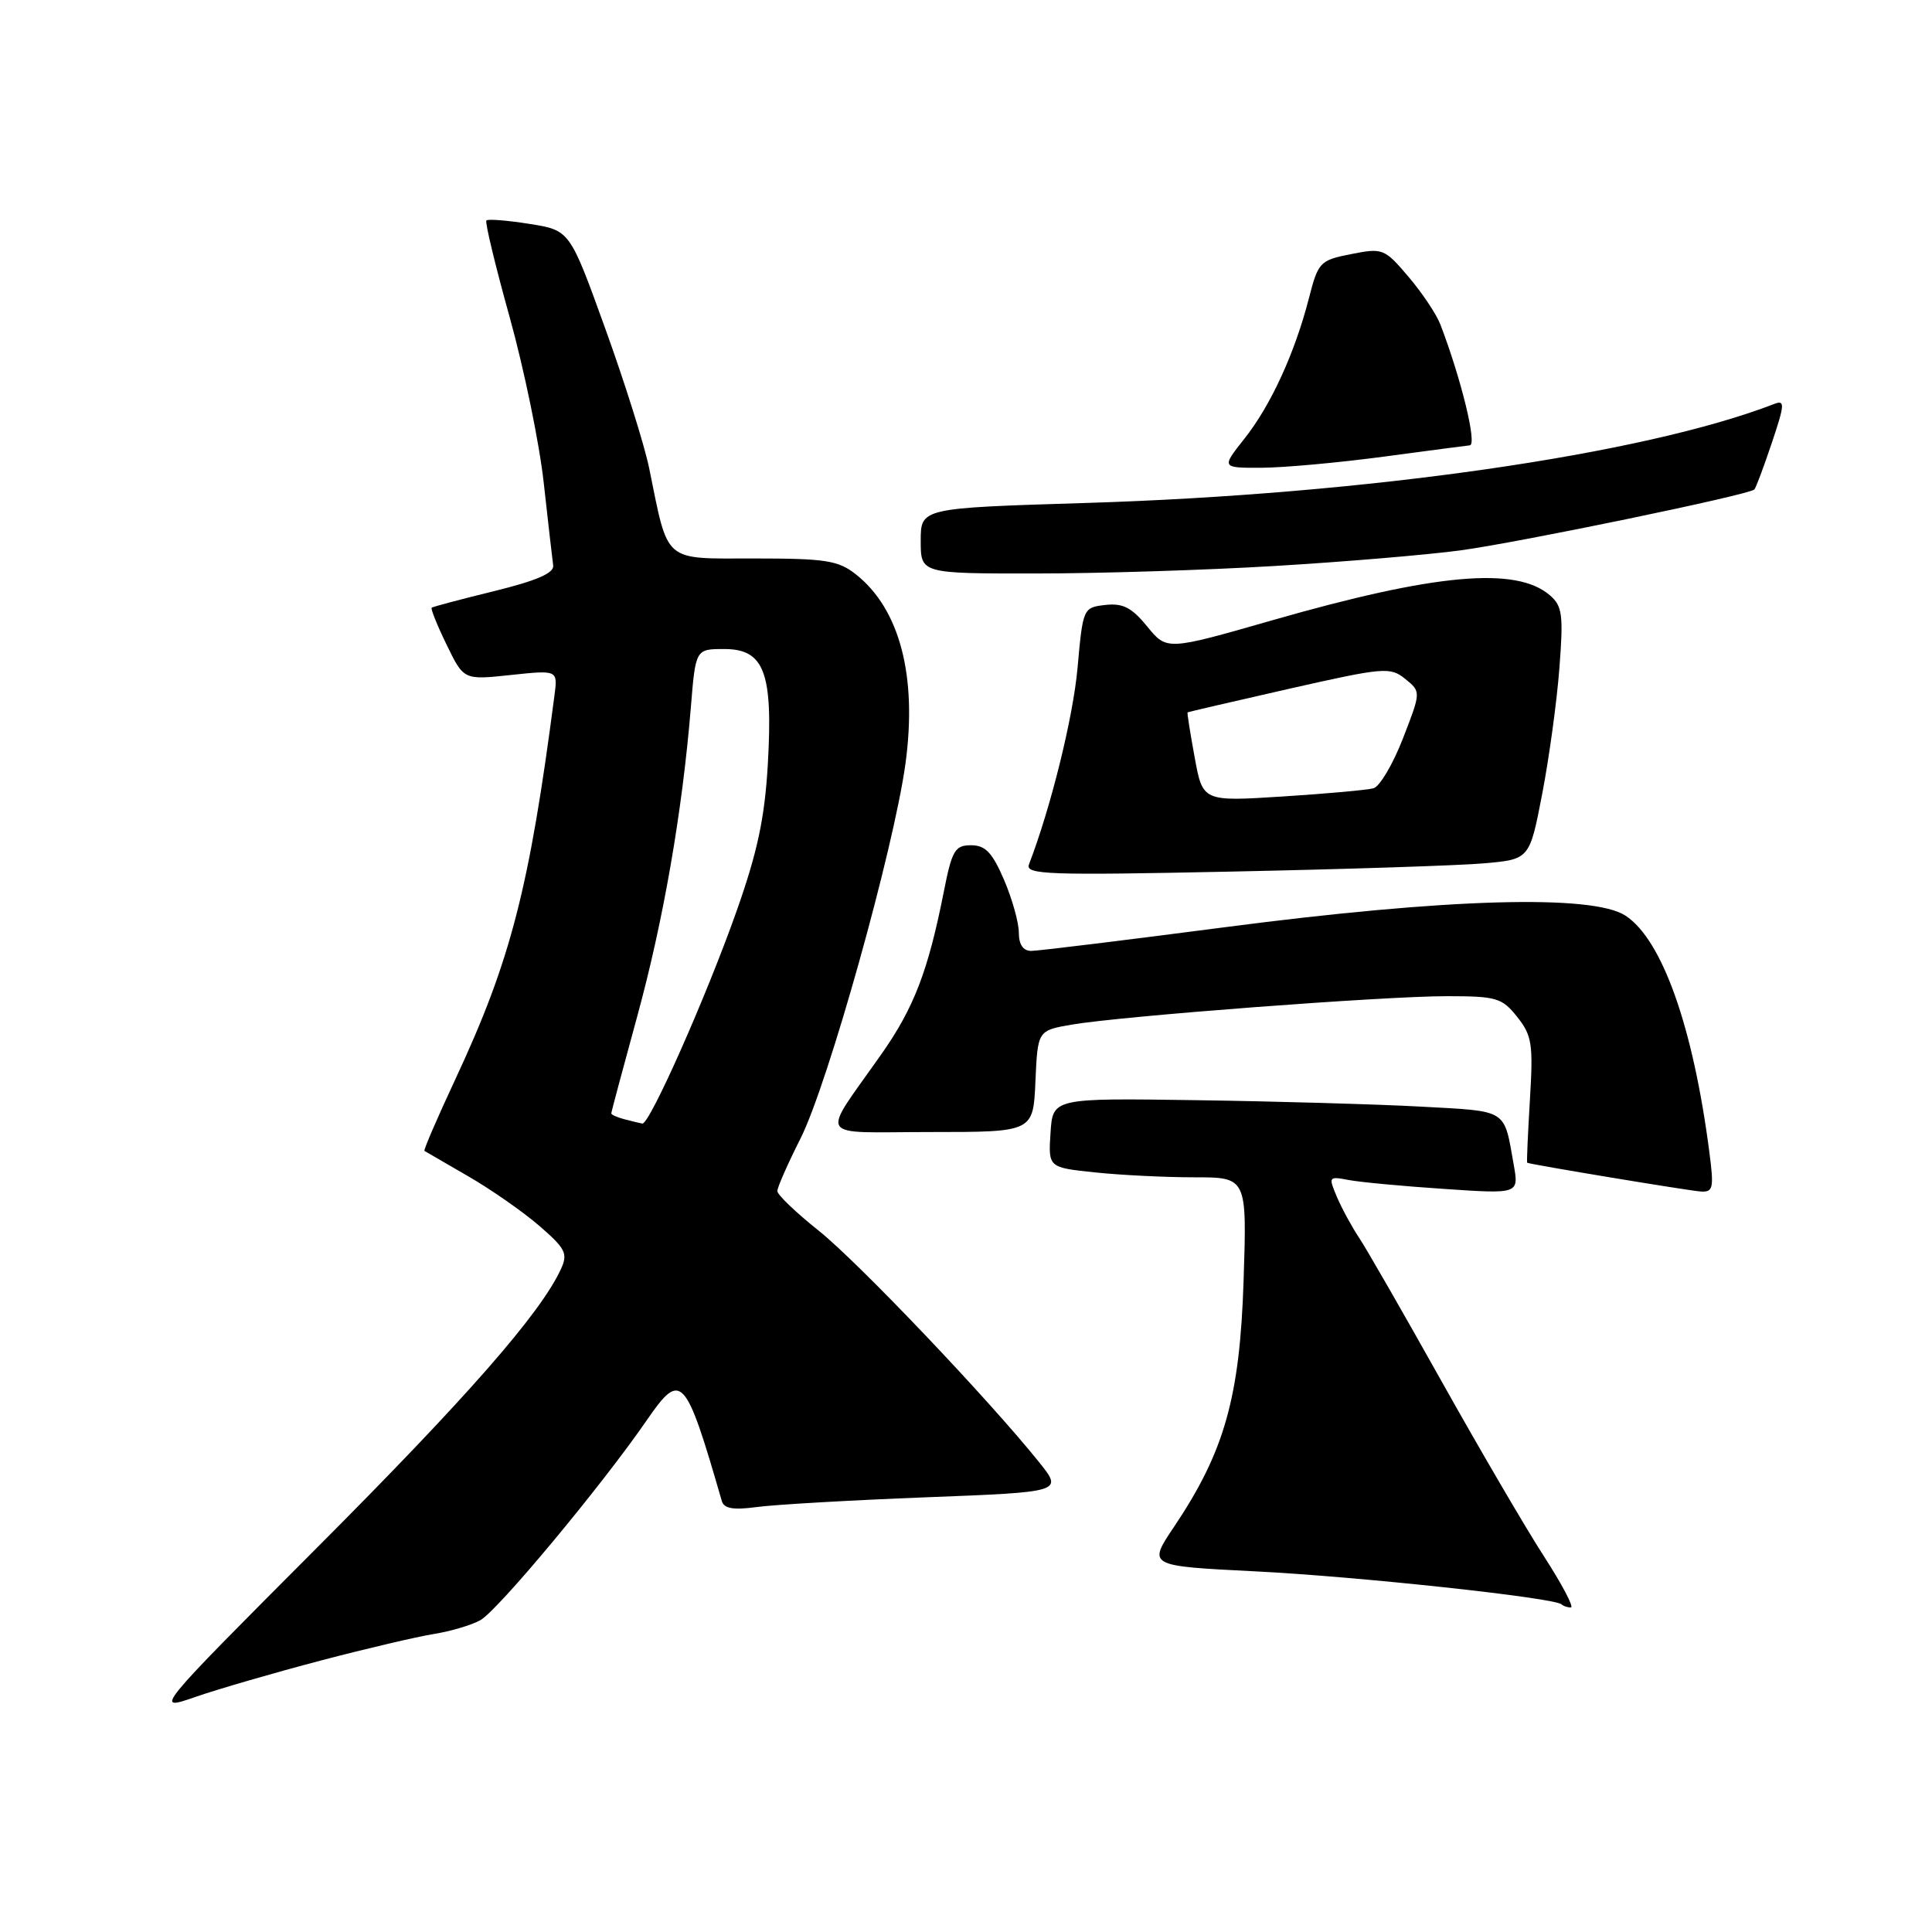 <?xml version="1.0" encoding="UTF-8" standalone="no"?>
<!DOCTYPE svg PUBLIC "-//W3C//DTD SVG 1.1//EN" "http://www.w3.org/Graphics/SVG/1.1/DTD/svg11.dtd" >
<svg xmlns="http://www.w3.org/2000/svg" xmlns:xlink="http://www.w3.org/1999/xlink" version="1.1" viewBox="0 0 256 256">
 <g >
 <path fill="currentColor"
d=" M 42.50 220.03 C 48.55 218.44 55.30 216.86 57.50 216.51 C 59.70 216.16 62.46 215.34 63.64 214.69 C 65.96 213.41 79.74 196.85 85.72 188.16 C 90.26 181.58 90.81 182.17 95.64 198.88 C 95.93 199.90 97.15 200.11 100.28 199.69 C 102.61 199.37 112.69 198.79 122.69 198.40 C 140.86 197.70 140.86 197.70 137.68 193.74 C 130.90 185.30 113.70 167.24 108.48 163.07 C 105.47 160.67 103.00 158.31 103.00 157.82 C 103.00 157.34 104.38 154.21 106.07 150.86 C 109.70 143.67 118.43 112.49 119.98 101.18 C 121.56 89.58 119.22 80.68 113.39 76.09 C 111.07 74.26 109.37 74.00 99.94 74.00 C 87.75 74.00 88.61 74.74 86.01 62.00 C 85.39 58.98 82.77 50.65 80.19 43.51 C 75.50 30.51 75.50 30.51 70.17 29.67 C 67.24 29.20 64.67 29.00 64.45 29.21 C 64.24 29.43 65.63 35.20 67.54 42.05 C 69.44 48.90 71.48 58.77 72.05 64.00 C 72.63 69.22 73.19 74.14 73.30 74.93 C 73.44 75.93 71.12 76.94 65.50 78.32 C 61.10 79.40 57.37 80.39 57.20 80.52 C 57.04 80.65 57.93 82.86 59.18 85.43 C 61.45 90.11 61.45 90.11 67.68 89.44 C 73.91 88.78 73.91 88.78 73.47 92.14 C 70.14 117.71 67.67 127.28 60.38 142.91 C 57.96 148.09 56.10 152.40 56.24 152.50 C 56.38 152.59 58.98 154.10 62.00 155.84 C 65.03 157.58 69.28 160.55 71.45 162.42 C 74.95 165.45 75.28 166.10 74.32 168.17 C 71.63 174.02 61.89 185.15 41.95 205.13 C 20.37 226.77 20.37 226.77 25.93 224.84 C 29.00 223.78 36.45 221.62 42.50 220.03 Z  M 204.60 206.25 C 202.20 202.54 196.08 192.07 191.00 183.00 C 185.92 173.93 181.01 165.38 180.08 164.00 C 179.16 162.62 177.85 160.23 177.18 158.67 C 176.00 155.90 176.03 155.85 178.73 156.36 C 180.26 156.65 185.95 157.18 191.38 157.54 C 201.26 158.21 201.26 158.21 200.58 154.35 C 199.25 146.85 199.91 147.27 188.22 146.63 C 182.32 146.31 168.95 145.93 158.50 145.78 C 139.50 145.50 139.50 145.50 139.20 150.10 C 138.90 154.70 138.90 154.70 145.10 155.35 C 148.51 155.71 154.43 156.00 158.26 156.00 C 165.23 156.00 165.23 156.00 164.78 169.75 C 164.28 185.17 162.24 192.37 155.56 202.32 C 152.08 207.50 152.08 207.50 166.29 208.21 C 179.79 208.88 206.03 211.71 206.92 212.59 C 207.15 212.81 207.70 213.00 208.15 213.00 C 208.59 213.00 207.00 209.96 204.60 206.25 Z  M 226.51 152.75 C 224.36 136.10 220.26 124.53 215.39 121.33 C 211.01 118.47 191.76 119.02 162.39 122.85 C 149.12 124.58 137.54 126.00 136.64 126.00 C 135.57 126.00 135.00 125.15 135.00 123.58 C 135.00 122.25 134.12 119.10 133.04 116.58 C 131.48 112.96 130.57 112.00 128.67 112.00 C 126.53 112.00 126.14 112.66 125.04 118.25 C 122.99 128.60 121.11 133.52 116.86 139.58 C 108.66 151.28 107.86 150.00 123.34 150.00 C 136.91 150.00 136.91 150.00 137.20 143.27 C 137.50 136.55 137.50 136.55 142.00 135.77 C 148.57 134.64 183.31 132.00 191.68 132.00 C 198.31 132.00 199.02 132.21 201.04 134.75 C 203.00 137.22 203.17 138.35 202.72 145.75 C 202.45 150.29 202.28 154.03 202.36 154.07 C 202.79 154.30 223.80 157.78 225.34 157.88 C 227.00 157.99 227.12 157.45 226.51 152.75 Z  M 196.59 114.40 C 202.68 113.87 202.68 113.87 204.35 105.19 C 205.27 100.41 206.30 92.90 206.63 88.50 C 207.17 81.47 207.02 80.30 205.37 78.88 C 200.92 75.03 190.19 75.99 168.62 82.18 C 154.61 86.20 154.61 86.20 152.01 83.01 C 149.96 80.50 148.79 79.90 146.46 80.16 C 143.53 80.50 143.49 80.57 142.78 88.50 C 142.19 95.07 139.25 106.97 136.34 114.55 C 135.83 115.89 138.90 116.00 163.13 115.49 C 178.18 115.18 193.24 114.69 196.59 114.40 Z  M 169.00 74.99 C 178.07 74.45 189.10 73.52 193.50 72.93 C 201.33 71.87 231.77 65.57 232.46 64.86 C 232.66 64.66 233.70 61.89 234.77 58.70 C 236.49 53.58 236.53 52.97 235.11 53.52 C 217.79 60.23 181.09 65.51 143.75 66.65 C 122.00 67.32 122.00 67.32 122.00 71.66 C 122.00 76.00 122.00 76.00 137.25 75.99 C 145.64 75.99 159.93 75.54 169.00 74.99 Z  M 183.50 60.49 C 189.55 59.68 194.61 59.01 194.75 59.01 C 195.76 58.97 193.63 50.24 190.86 43.00 C 190.33 41.62 188.42 38.77 186.62 36.66 C 183.45 32.93 183.21 32.84 179.03 33.67 C 174.90 34.48 174.67 34.72 173.44 39.51 C 171.57 46.79 168.38 53.73 164.89 58.13 C 161.83 62.00 161.83 62.00 167.17 61.98 C 170.10 61.97 177.45 61.30 183.50 60.49 Z  M 82.75 148.31 C 81.79 148.06 81.00 147.71 81.00 147.53 C 81.00 147.35 82.54 141.59 84.42 134.73 C 87.90 122.01 90.40 107.63 91.54 93.75 C 92.17 86.00 92.17 86.00 95.96 86.00 C 101.27 86.00 102.44 89.09 101.74 101.28 C 101.33 108.37 100.38 112.86 97.61 120.70 C 93.61 132.03 86.05 149.06 85.11 148.88 C 84.77 148.82 83.71 148.56 82.75 148.31 Z  M 158.30 100.36 C 157.71 97.14 157.28 94.45 157.36 94.39 C 157.44 94.34 163.48 92.93 170.80 91.27 C 183.41 88.42 184.21 88.35 186.20 89.96 C 188.30 91.66 188.30 91.66 185.90 97.84 C 184.58 101.24 182.83 104.21 182.00 104.45 C 181.18 104.68 175.75 105.17 169.94 105.54 C 159.37 106.21 159.37 106.21 158.30 100.36 Z "/>
</g>
</svg>